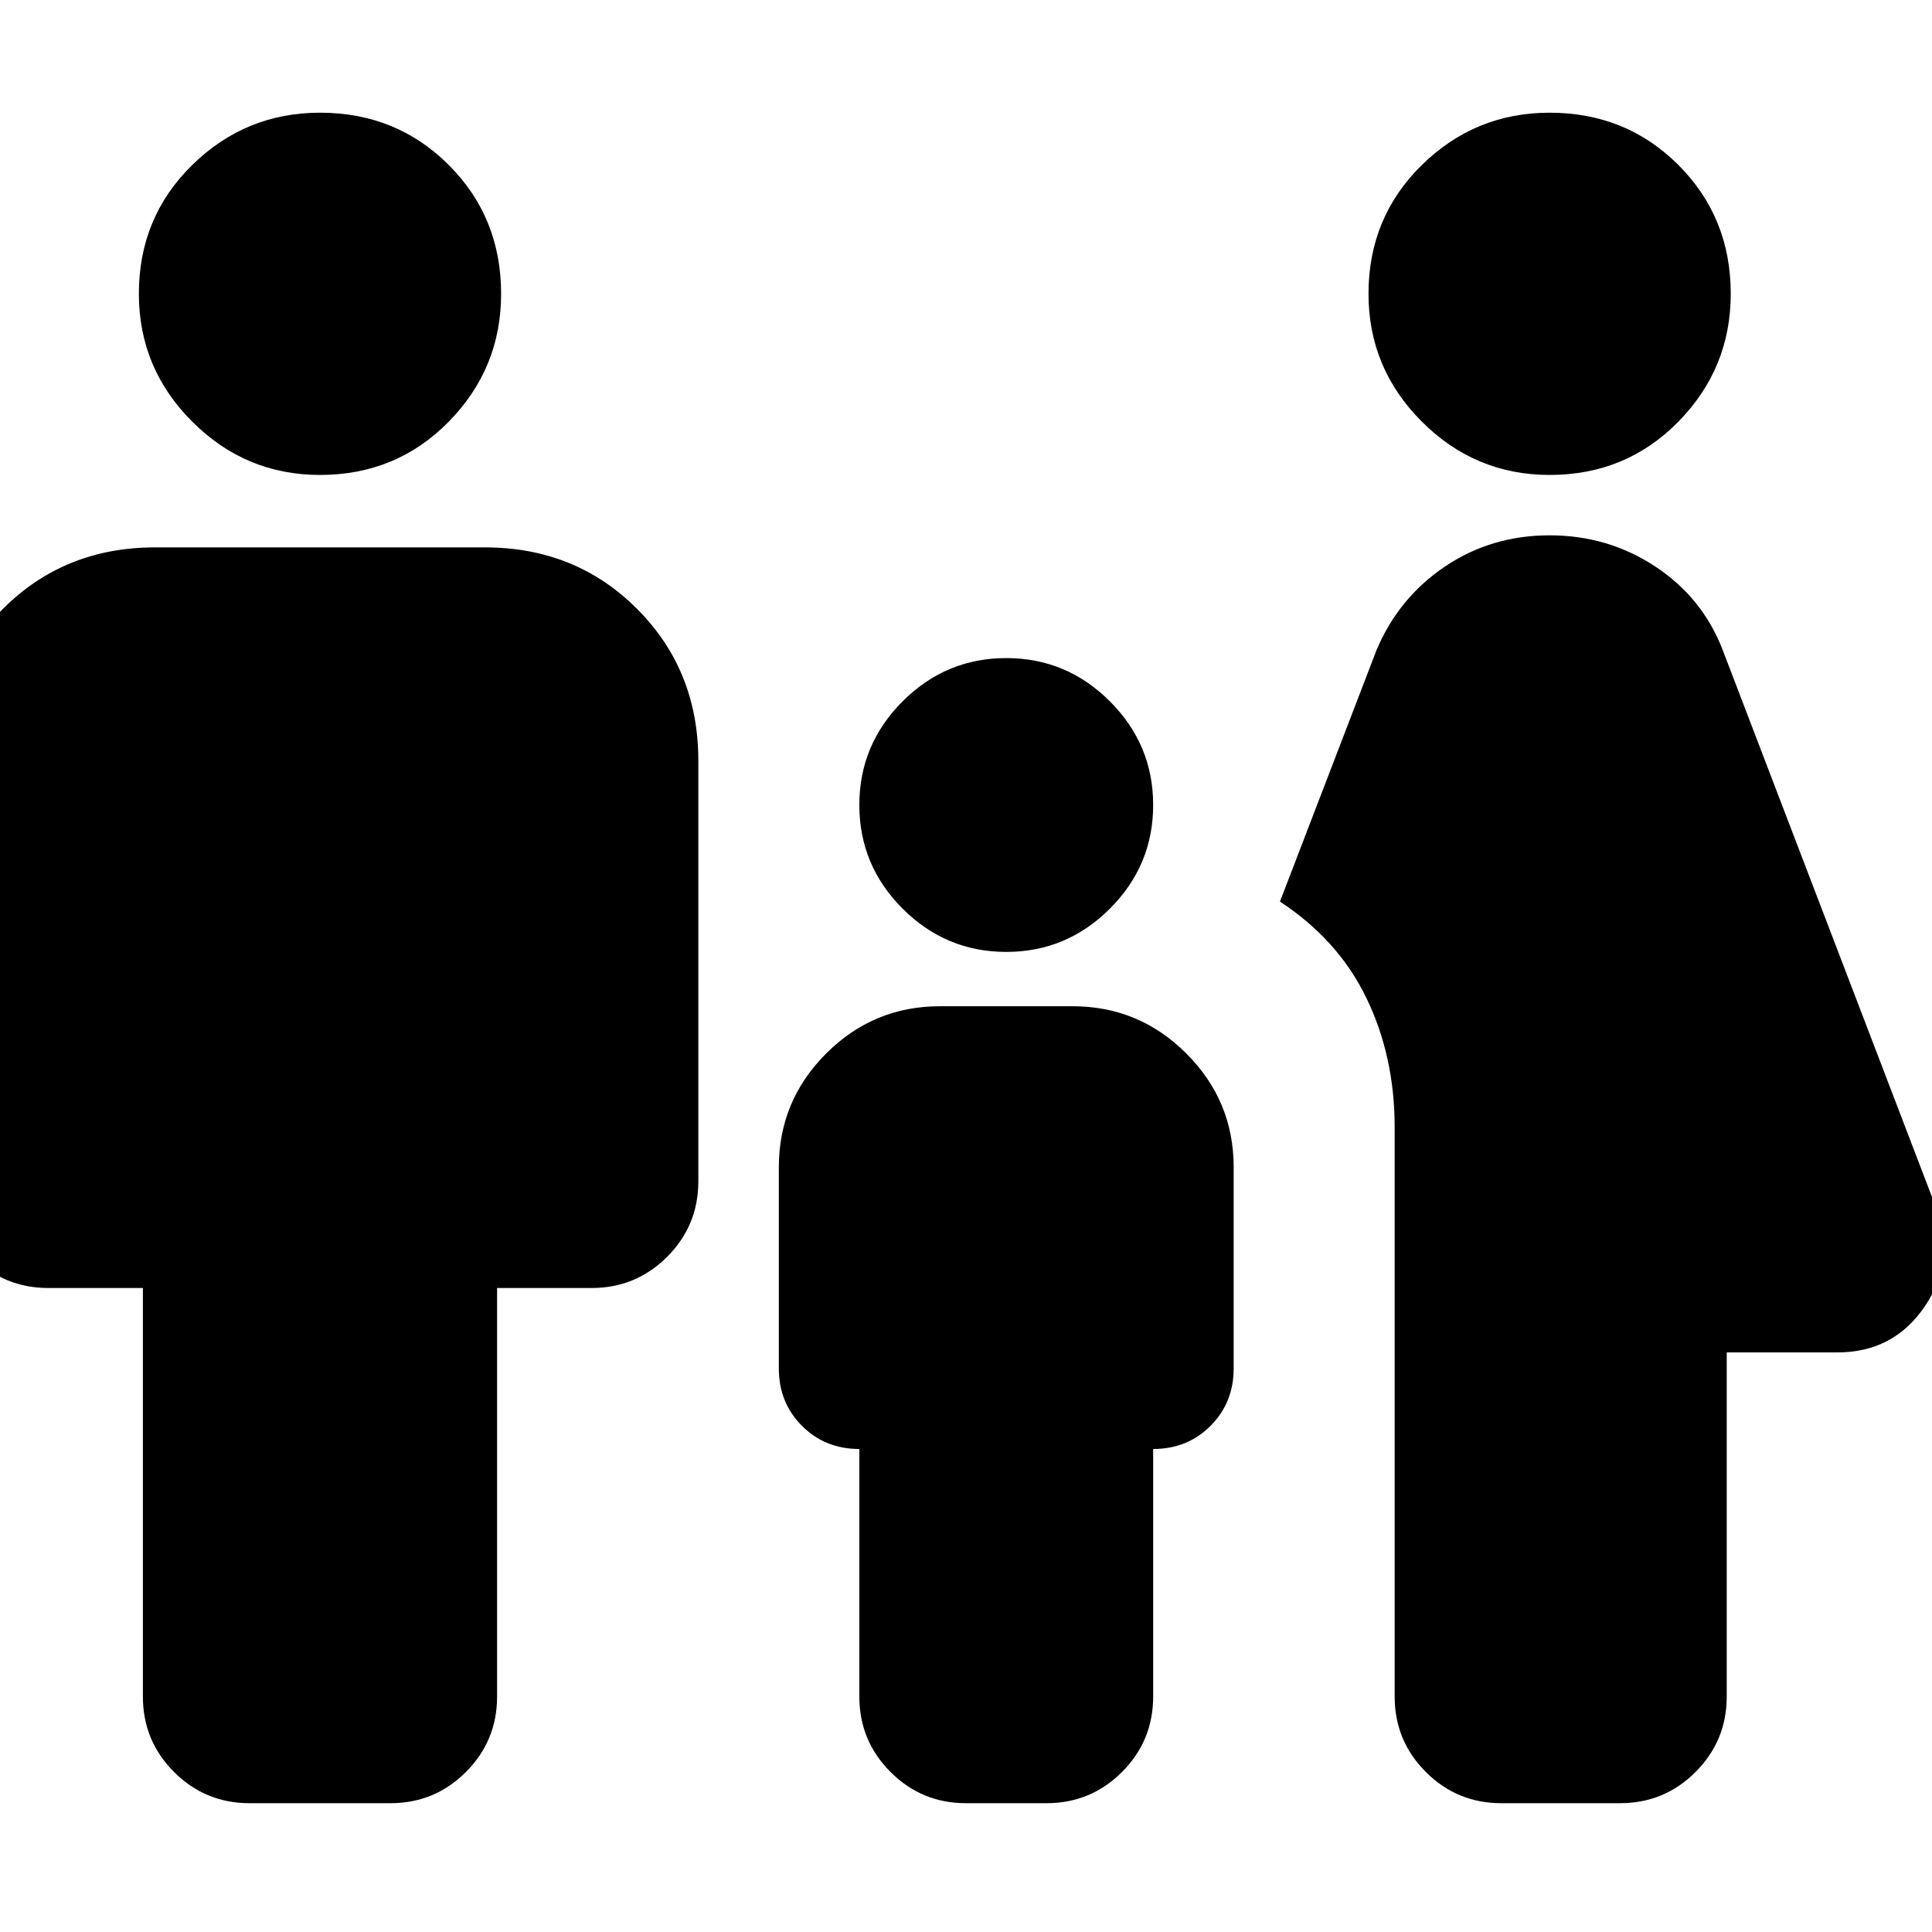 <svg xmlns="http://www.w3.org/2000/svg" height="24" viewBox="0 -960 960 960" width="24"><path d="M770-724q-37 0-63.5-26.5T680-814q0-38 26.5-64t63.5-26q38 0 64 26t26 64q0 37-26 63.5T770-724Zm-77 607v-283q0-35-14-64t-43-48l48-125q11-26 34-41.5t52-15.5q29 0 52.5 15.5T856-637l106 277q10 26-5.5 49T913-288h-55v171q0 22-15.5 37.5T805-64h-59q-22 0-37.5-15.5T693-117ZM500-487q-30 0-51.5-21.5T427-560q0-30 21.5-51.5T500-633q30 0 51.5 21.5T573-560q0 30-21.5 51.5T500-487ZM159-724q-37 0-63.5-26.5T69-814q0-38 26.5-64t63.5-26q38 0 64 26t26 64q0 37-26 63.5T159-724ZM71-117v-203H24q-22 0-37.5-15.5T-29-373v-209q0-45 30.5-75.5T77-688h164q45 0 75.5 30.5T347-582v209q0 22-15.5 37.5T294-320h-47v203q0 22-15.5 37.5T194-64h-70q-22 0-37.5-15.5T71-117Zm356 0v-123q-17 0-28.5-11.5T387-280v-100q0-33 23.5-56.5T467-460h66q33 0 56.5 23.5T613-380v100q0 17-11.5 28.5T573-240v123q0 22-15.5 37.5T520-64h-40q-22 0-37.5-15.5T427-117Z"/></svg>